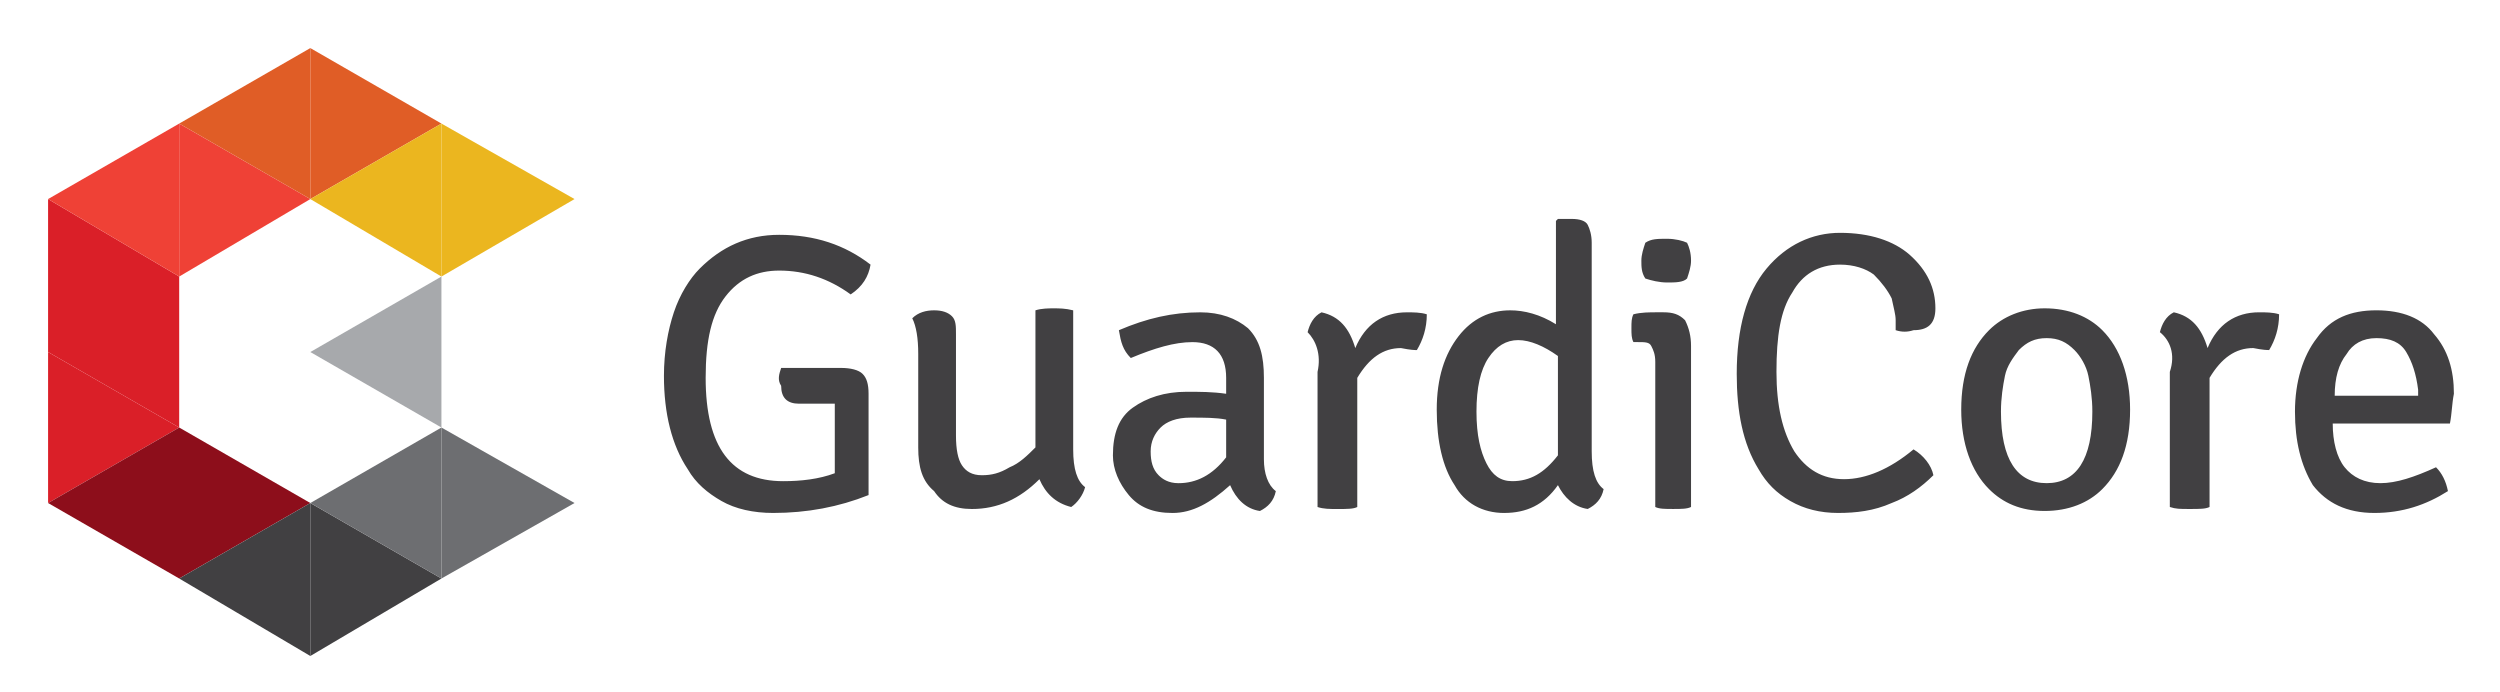<svg xmlns="http://www.w3.org/2000/svg" viewBox="-2.42 -2.42 125.84 34.84"><title>GuardiCore Centra logo</title><style>svg {enable-background:new 0 0 121 30.6}</style><style>.st0{fill:#da1f28}.st1{fill:#ef4136}.st2{fill:#ebb61f}.st3{fill:#e05d26}.st4{fill:#414042}.st6{fill:#6d6e71}</style><path d="M0 22.9l6.6-3.8L0 15.3z" class="st0"/><path d="M0 15.3l6.6 3.8v-7.6zm0 0l6.6-3.8L0 7.6z" class="st0"/><path d="M0 7.6l6.6 3.9V3.8z" class="st1"/><path d="M19.8 11.5V3.8l6.7 3.8z" class="st2"/><path d="M13.2 0v7.6l6.6-3.8z" class="st3"/><path d="M19.8 3.8v7.7l-6.6-3.9z" class="st2"/><path d="M6.6 3.8v7.7l6.6-3.9z" class="st1"/><path d="M13.2 0L6.6 3.8l6.6 3.8z" class="st3"/><path d="M13.2 30.6v-7.7l6.6 3.8z" class="st4"/><path fill="#8d0e1b" d="M0 22.9l6.6 3.8v-7.6zm6.6 3.8v-7.6l6.6 3.8z"/><path d="M13.2 22.9v7.7l-6.6-3.9z" class="st4"/><path d="M19.8 19.1v7.6l6.7-3.8z" class="st6"/><path fill="#a7a9ac" d="M19.8 11.5v7.6l-6.6-3.8z"/><path d="M19.8 26.7v-7.6l-6.6 3.8z" class="st6"/><g><path d="M36.9 16.1h3c.5 0 .9.1 1.1.3.2.2.3.5.3 1v5.1c-1.5.6-3.1.9-4.8.9-1 0-1.9-.2-2.6-.6-.7-.4-1.3-.9-1.7-1.6-.8-1.2-1.2-2.8-1.2-4.7 0-1.2.2-2.3.5-3.2.3-.9.8-1.7 1.3-2.2 1.1-1.1 2.4-1.7 4-1.7 1.8 0 3.3.5 4.6 1.5-.1.6-.4 1.1-1 1.5-1.1-.8-2.3-1.2-3.6-1.2-1.1 0-2 .4-2.7 1.3-.7.9-1 2.2-1 4.1 0 3.5 1.3 5.2 3.9 5.2.9 0 1.8-.1 2.6-.4v-3.5h-1.8c-.6 0-.9-.3-.9-.9-.2-.3-.1-.6 0-.9m6.9 4v-4.7c0-.8-.1-1.4-.3-1.8.3-.3.7-.4 1.1-.4.4 0 .7.1.9.3.2.2.2.5.2.9v5.1c0 .7.1 1.2.3 1.5.2.3.5.5 1 .5s.9-.1 1.4-.4c.5-.2.9-.6 1.3-1v-6.9c.3-.1.7-.1.9-.1.3 0 .6 0 1 .1v7c0 1 .2 1.6.6 1.9-.1.4-.4.8-.7 1-.8-.2-1.3-.7-1.6-1.4-1 1-2.1 1.5-3.4 1.5-.9 0-1.5-.3-1.9-.9-.6-.5-.8-1.2-.8-2.2m18 2.2c-.1.5-.4.8-.8 1-.7-.1-1.2-.6-1.5-1.3-1 .9-1.9 1.4-2.9 1.4s-1.7-.3-2.2-.9c-.5-.6-.8-1.3-.8-2 0-1.1.3-1.9 1-2.4s1.6-.8 2.7-.8c.7 0 1.3 0 2 .1v-.8c0-1.2-.6-1.8-1.7-1.8-.9 0-1.9.3-3.1.8-.4-.4-.5-.8-.6-1.4 1.4-.6 2.7-.9 4.1-.9 1 0 1.8.3 2.4.8.6.6.8 1.4.8 2.5v4.1c0 .7.2 1.3.6 1.6m-4.9-.4c.9 0 1.7-.4 2.4-1.3v-1.9c-.5-.1-1.1-.1-1.8-.1s-1.2.2-1.5.5c-.3.3-.5.7-.5 1.2s.1.9.4 1.2c.2.2.5.4 1 .4m6.5-7.6c.1-.4.3-.8.7-1 .9.2 1.4.8 1.7 1.8.5-1.2 1.4-1.8 2.6-1.8.3 0 .7 0 1 .1 0 .7-.2 1.3-.5 1.8-.1 0-.3 0-.8-.1-.9 0-1.6.5-2.2 1.5v6.5c-.2.1-.5.1-1 .1-.4 0-.7 0-1-.1v-6.8c.2-.9-.1-1.6-.5-2m9.9 9.1c-1.1 0-2-.5-2.5-1.4-.6-.9-.9-2.2-.9-3.8 0-1.6.4-2.8 1.1-3.7.7-.9 1.6-1.3 2.6-1.3.7 0 1.5.2 2.3.7V8.7l.1-.1h.7c.4 0 .7.1.8.3.1.2.2.5.2.9v10.5c0 1 .2 1.6.6 1.9-.1.5-.4.8-.8 1-.7-.1-1.2-.6-1.5-1.2-.7 1-1.6 1.4-2.7 1.4m.4-1.6c.9 0 1.6-.4 2.3-1.3v-5c-.7-.5-1.4-.8-2-.8-.6 0-1.1.3-1.5.9-.4.6-.6 1.5-.6 2.7 0 1.2.2 2 .5 2.6.3.6.7.9 1.3.9m9-6.8v8.1c-.2.1-.5.1-.9.1s-.7 0-.9-.1v-7.3c0-.4-.1-.6-.2-.8-.1-.2-.3-.2-.7-.2h-.2c-.1-.2-.1-.4-.1-.7s0-.5.1-.7c.4-.1.8-.1 1.2-.1h.3c.5 0 .8.1 1.1.4.2.4.3.8.3 1.3m-2.5-4.3c0-.3.1-.6.2-.9.3-.2.6-.2 1.1-.2.4 0 .8.1 1 .2.1.2.2.5.2.9 0 .3-.1.6-.2.9-.2.2-.6.2-1 .2s-.8-.1-1.1-.2c-.2-.3-.2-.6-.2-.9M93 14.2v-.5c0-.3-.1-.6-.2-1.1-.2-.4-.5-.8-.9-1.2-.4-.3-1-.5-1.7-.5-1.1 0-1.9.5-2.4 1.4-.6.9-.8 2.2-.8 4 0 1.7.3 3 .9 4 .6.9 1.4 1.4 2.5 1.4s2.3-.5 3.5-1.5c.5.3.9.8 1 1.3-.6.6-1.3 1.1-2.1 1.4-.9.4-1.8.5-2.7.5s-1.7-.2-2.4-.6c-.7-.4-1.2-.9-1.6-1.6-.8-1.3-1.1-2.9-1.1-4.8 0-2.3.5-4.1 1.5-5.3 1-1.2 2.3-1.8 3.7-1.8 1.5 0 2.7.4 3.5 1.1.9.8 1.3 1.7 1.3 2.7 0 .8-.4 1.1-1.1 1.1-.3.1-.6.1-.9 0m10.4 0c.9.9 1.4 2.3 1.4 4 0 1.8-.5 3.1-1.4 4-.7.7-1.7 1.1-2.9 1.1s-2.1-.4-2.8-1.1c-.9-.9-1.4-2.3-1.4-4 0-1.8.5-3.1 1.4-4 .7-.7 1.7-1.1 2.8-1.1 1.2 0 2.2.4 2.9 1.1m-5.1 4.1c0 2.4.8 3.6 2.3 3.6 1.5 0 2.3-1.2 2.3-3.6 0-.7-.1-1.3-.2-1.8s-.4-1-.7-1.3c-.4-.4-.8-.6-1.4-.6-.6 0-1 .2-1.4.6-.3.4-.6.8-.7 1.3s-.2 1.1-.2 1.8m8-4c.1-.4.3-.8.7-1 .9.2 1.4.8 1.7 1.8.5-1.2 1.4-1.8 2.6-1.8.3 0 .7 0 1 .1 0 .7-.2 1.3-.5 1.8-.1 0-.3 0-.8-.1-.9 0-1.6.5-2.2 1.5v6.5c-.2.1-.5.1-1 .1s-.7 0-1-.1v-6.8c.3-.9 0-1.6-.5-2m14.6 4.6H115c0 .9.2 1.7.6 2.2.4.5 1 .8 1.8.8s1.7-.3 2.8-.8c.3.3.5.7.6 1.2-1.1.7-2.3 1.1-3.7 1.1s-2.4-.5-3.1-1.4c-.6-1-.9-2.2-.9-3.7s.4-2.8 1.1-3.7c.7-1 1.7-1.4 3-1.4s2.3.4 2.9 1.2c.7.8 1 1.8 1 3-.1.5-.1 1-.2 1.5m-2.2-3.6c-.3-.5-.8-.7-1.5-.7s-1.2.3-1.5.8c-.4.5-.6 1.2-.6 2.1h4.2v-.3c-.1-.8-.3-1.4-.6-1.9" class="st4"/></g></svg>